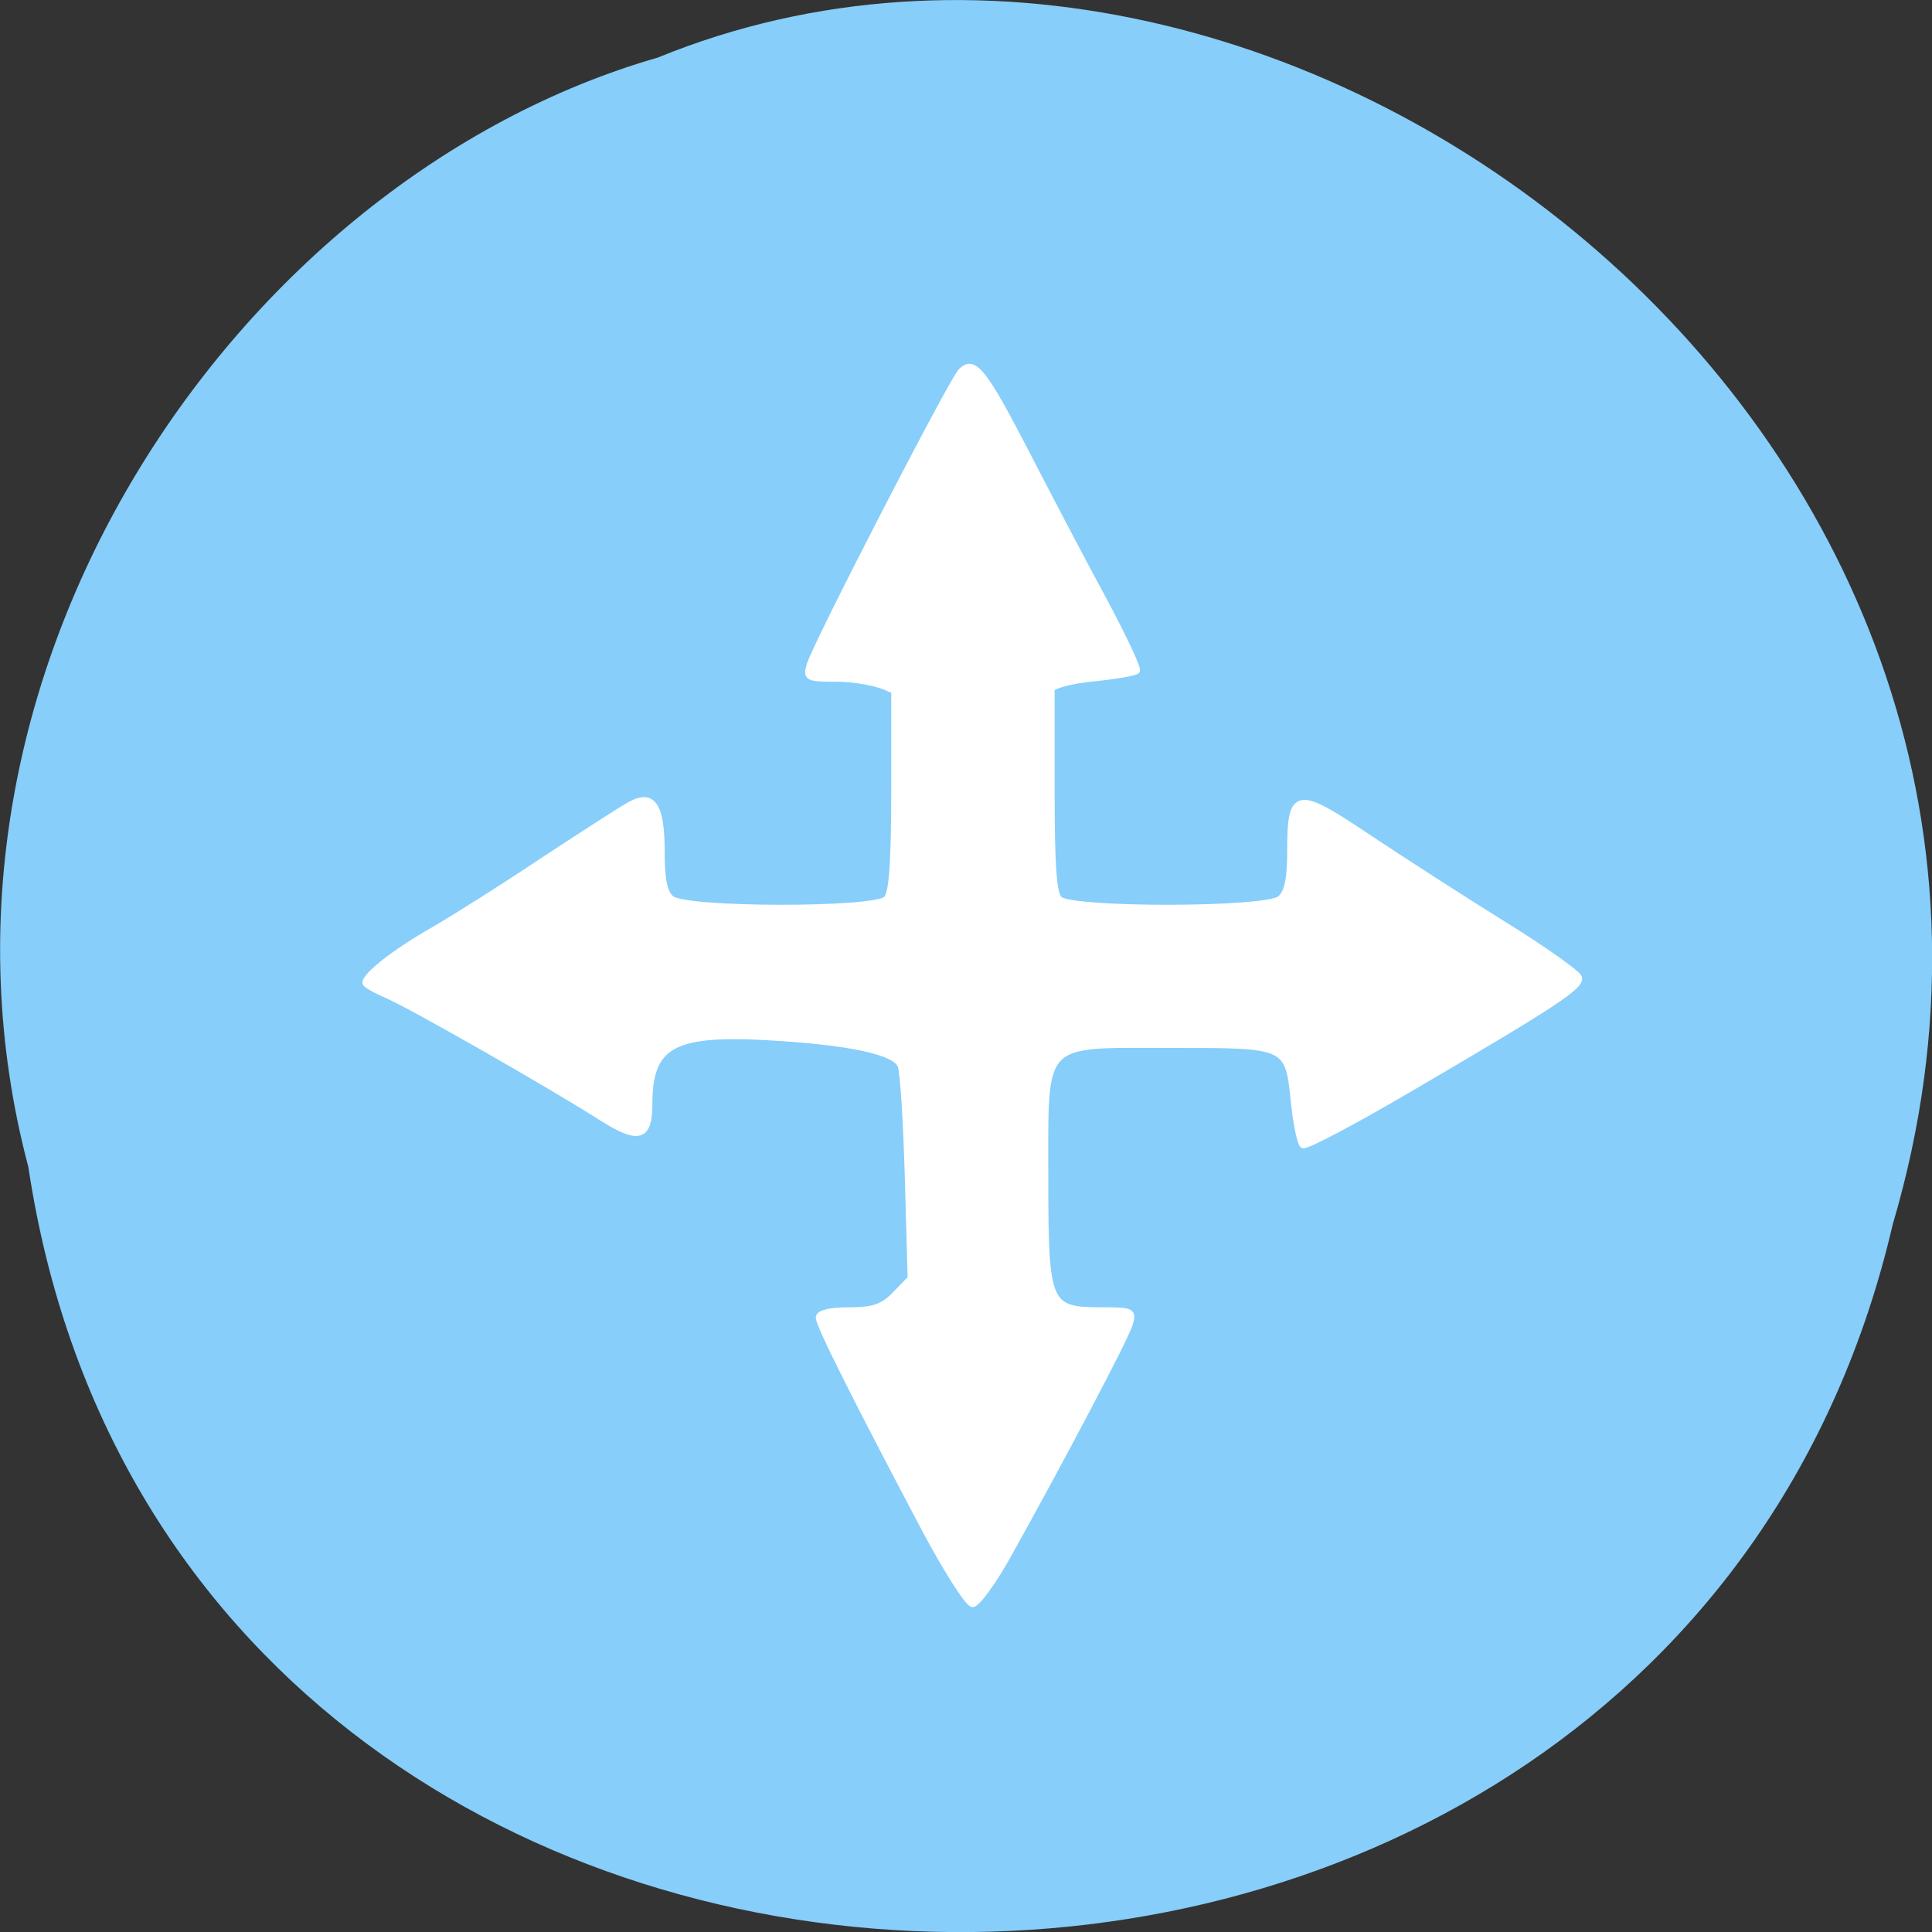 
<svg xmlns="http://www.w3.org/2000/svg" xmlns:xlink="http://www.w3.org/1999/xlink" width="24px" height="24px" viewBox="0 0 24 24" version="1.1">
<rect x="0" y="0" width="24" height="24" fill="#333333" stroke="none"/>
<g id="surface1">
<path style=" stroke:none;fill-rule:nonzero;fill:rgb(52.941%,80.784%,98.039%);fill-opacity:1;" d="M 0.352 14.496 C 2.211 26.859 20.715 27.23 23.512 15.211 C 26.391 5.48 15.965 -2.473 8.172 0.715 C 2.949 2.219 -1.266 8.387 0.352 14.496 Z M 0.352 14.496 "/>
<path style="fill-rule:nonzero;fill:rgb(100%,100%,100%);fill-opacity:1;stroke-width:0.741;stroke-linecap:butt;stroke-linejoin:miter;stroke:rgb(100%,100%,100%);stroke-opacity:1;stroke-miterlimit:4;" d="M 123.706 194.235 C 115.214 178.167 110.835 169.434 110.835 168.526 C 110.835 167.997 112.168 167.657 114.491 167.657 C 117.461 167.657 118.527 167.279 120.051 165.728 L 121.917 163.8 L 121.574 151.589 C 121.383 144.897 121.003 138.81 120.698 138.13 C 120.012 136.466 114.681 135.294 104.97 134.727 C 93.203 134.047 90.385 135.597 90.385 142.855 C 90.385 146.863 89.09 147.241 84.673 144.443 C 78.58 140.549 61.748 130.946 58.854 129.699 C 57.369 129.056 56.15 128.376 56.15 128.149 C 56.15 127.241 59.768 124.406 64.147 121.911 C 66.775 120.398 72.83 116.58 77.628 113.366 C 82.464 110.191 87.148 107.166 88.062 106.675 C 90.804 105.162 91.87 106.75 91.87 112.27 C 91.87 115.71 92.175 117.26 93.051 118.017 C 94.765 119.453 117.575 119.491 118.984 118.054 C 119.67 117.336 119.936 113.82 119.936 104.595 L 119.936 92.119 L 124.24 92.573 C 126.601 92.837 130.866 93.026 133.722 93.026 L 138.901 93.026 L 138.901 105.049 C 138.901 113.896 139.129 117.336 139.815 118.054 C 141.224 119.491 164.796 119.453 166.472 118.017 C 167.348 117.223 167.69 115.71 167.69 112.27 C 167.69 104.935 168.414 104.784 176.906 110.493 C 180.828 113.102 188.14 117.827 193.129 120.928 C 198.155 124.028 202.344 127.014 202.497 127.506 C 202.839 128.565 199.679 130.644 182.047 140.965 C 175.345 144.897 169.556 147.959 169.214 147.733 C 168.909 147.543 168.414 145.237 168.147 142.629 C 167.424 135.597 167.462 135.634 153.448 135.634 C 137.301 135.634 138.139 134.689 138.139 151.74 C 138.139 167.014 138.406 167.657 144.88 167.657 C 148.65 167.657 148.802 167.732 148.307 169.358 C 147.812 171.021 140.119 185.615 133.646 197.221 C 131.856 200.435 129.914 203.081 129.38 203.081 C 128.847 203.081 126.296 199.074 123.706 194.235 Z M 123.706 194.235 " transform="matrix(0.103,0,0,0.103,-1.244,-0.991)"/>
<path style="fill-rule:nonzero;fill:rgb(100%,100%,100%);fill-opacity:1;stroke-width:0.736;stroke-linecap:butt;stroke-linejoin:miter;stroke:rgb(100%,100%,100%);stroke-opacity:1;stroke-miterlimit:4;" d="M 124.316 93.934 C 122.678 93.782 120.355 93.178 119.099 92.573 C 117.842 91.968 115.1 91.476 113.044 91.476 C 109.464 91.476 109.274 91.401 109.731 89.813 C 110.454 87.355 126.791 55.673 127.971 54.426 C 129.533 52.8 130.713 54.275 136.083 64.671 C 138.748 69.851 142.861 77.677 145.26 82.1 C 147.621 86.524 149.411 90.304 149.183 90.531 C 148.954 90.758 146.593 91.174 143.928 91.438 C 140.653 91.779 138.787 92.384 138.177 93.215 C 137.263 94.463 132.465 94.728 124.316 93.934 Z M 124.316 93.934 " transform="matrix(0.103,0,0,0.103,-1.244,-0.991)"/>
</g>
</svg>
